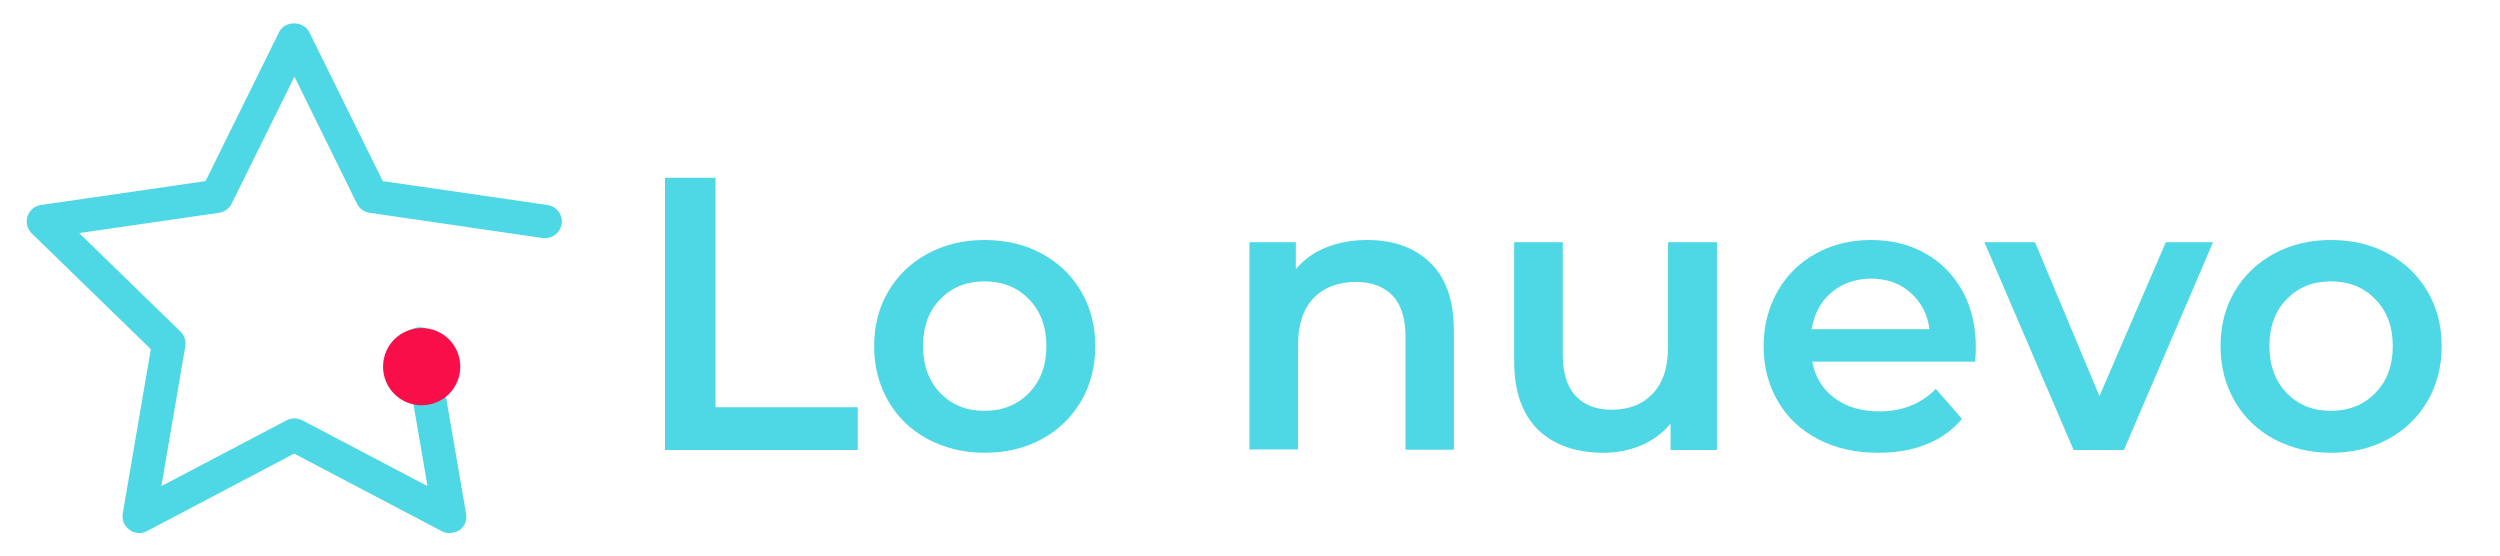 <?xml version="1.0" encoding="utf-8"?>
<!-- Generator: Adobe Illustrator 24.1.1, SVG Export Plug-In . SVG Version: 6.00 Build 0)  -->
<svg version="1.1" id="Capa_1" xmlns="http://www.w3.org/2000/svg" xmlns:xlink="http://www.w3.org/1999/xlink" x="0px" y="0px"
	 viewBox="0 0 90 20" style="enable-background:new 0 0 90 20;" xml:space="preserve">
<style type="text/css">
	.st0{fill:#4ED7E5;}
	.st1{fill:#F80F49;}
</style>
<g>
	<g>
		<g>
			<path class="st0" d="M23.94,6.4h1.82v8.26h5.12v1.54h-6.94V6.4z"/>
			<path class="st0" d="M33.4,15.81c-0.61-0.33-1.08-0.78-1.42-1.37s-0.51-1.24-0.51-1.98s0.17-1.4,0.51-1.97
				c0.34-0.58,0.81-1.03,1.42-1.36c0.61-0.33,1.29-0.49,2.04-0.49c0.77,0,1.45,0.16,2.06,0.49c0.61,0.33,1.08,0.78,1.42,1.36
				c0.34,0.58,0.51,1.24,0.51,1.97s-0.17,1.4-0.51,1.98s-0.81,1.04-1.42,1.37c-0.61,0.33-1.29,0.49-2.06,0.49
				C34.69,16.3,34.01,16.13,33.4,15.81z M37.04,14.15c0.42-0.43,0.63-0.99,0.63-1.69c0-0.7-0.21-1.26-0.63-1.69s-0.95-0.64-1.6-0.64
				s-1.17,0.21-1.59,0.64c-0.42,0.43-0.62,0.99-0.62,1.69c0,0.7,0.21,1.26,0.62,1.69c0.42,0.43,0.94,0.64,1.59,0.64
				S36.62,14.58,37.04,14.15z"/>
			<path class="st0" d="M51.49,9.46c0.57,0.55,0.85,1.37,0.85,2.45v4.28H50.6v-4.06c0-0.65-0.15-1.15-0.46-1.48
				c-0.31-0.33-0.75-0.5-1.32-0.5c-0.64,0-1.15,0.19-1.53,0.58c-0.37,0.39-0.56,0.95-0.56,1.67v3.78h-1.75V8.72h1.67v0.97
				c0.29-0.34,0.65-0.61,1.09-0.78c0.44-0.18,0.93-0.27,1.48-0.27C50.17,8.64,50.92,8.91,51.49,9.46z"/>
			<path class="st0" d="M61.81,8.72v7.48h-1.67v-0.95c-0.28,0.34-0.63,0.6-1.05,0.78c-0.42,0.18-0.87,0.27-1.36,0.27
				c-1,0-1.79-0.28-2.36-0.83c-0.57-0.56-0.86-1.38-0.86-2.47V8.72h1.75v4.03c0,0.67,0.15,1.17,0.46,1.5s0.74,0.5,1.29,0.5
				c0.63,0,1.12-0.19,1.49-0.58c0.37-0.39,0.55-0.95,0.55-1.67V8.72H61.81z"/>
			<path class="st0" d="M71.11,13.02h-5.87c0.1,0.55,0.37,0.99,0.8,1.31c0.43,0.32,0.97,0.48,1.62,0.48c0.82,0,1.5-0.27,2.03-0.81
				l0.94,1.08c-0.34,0.4-0.76,0.71-1.27,0.91c-0.51,0.21-1.09,0.31-1.74,0.31c-0.82,0-1.54-0.16-2.17-0.49
				c-0.63-0.33-1.11-0.78-1.45-1.37s-0.51-1.24-0.51-1.98c0-0.73,0.17-1.38,0.5-1.97c0.33-0.58,0.79-1.04,1.38-1.36
				c0.59-0.33,1.25-0.49,1.99-0.49c0.73,0,1.38,0.16,1.95,0.48c0.57,0.32,1.02,0.78,1.34,1.36c0.32,0.58,0.48,1.26,0.48,2.02
				C71.13,12.62,71.12,12.8,71.11,13.02z M65.93,10.53c-0.39,0.33-0.62,0.77-0.71,1.32h4.24c-0.07-0.54-0.3-0.98-0.69-1.32
				c-0.38-0.34-0.86-0.5-1.43-0.5C66.79,10.04,66.32,10.2,65.93,10.53z"/>
			<path class="st0" d="M79.67,8.72l-3.21,7.48h-1.81l-3.21-7.48h1.82l2.32,5.54l2.39-5.54H79.67z"/>
			<path class="st0" d="M81.87,15.81c-0.61-0.33-1.08-0.78-1.42-1.37s-0.51-1.24-0.51-1.98s0.17-1.4,0.51-1.97
				c0.34-0.58,0.81-1.03,1.42-1.36c0.61-0.33,1.29-0.49,2.04-0.49c0.77,0,1.45,0.16,2.06,0.49c0.61,0.33,1.08,0.78,1.42,1.36
				c0.34,0.58,0.51,1.24,0.51,1.97s-0.17,1.4-0.51,1.98s-0.81,1.04-1.42,1.37c-0.61,0.33-1.29,0.49-2.06,0.49
				C83.16,16.3,82.48,16.13,81.87,15.81z M85.51,14.15c0.42-0.43,0.63-0.99,0.63-1.69c0-0.7-0.21-1.26-0.63-1.69
				s-0.95-0.64-1.6-0.64s-1.17,0.21-1.59,0.64c-0.42,0.43-0.62,0.99-0.62,1.69c0,0.7,0.21,1.26,0.62,1.69
				c0.42,0.43,0.94,0.64,1.59,0.64S85.09,14.58,85.51,14.15z"/>
		</g>
	</g>
	<g>
		<path class="st0" d="M16.18,19.19c-0.1,0-0.19-0.02-0.28-0.07l-5.31-2.79l-5.3,2.79c-0.2,0.11-0.45,0.09-0.63-0.05
			c-0.19-0.13-0.28-0.36-0.24-0.59l1.01-5.91L1.14,8.4C0.98,8.24,0.92,8,0.99,7.79c0.07-0.22,0.26-0.38,0.48-0.41l5.93-0.86
			l2.65-5.37c0.2-0.41,0.87-0.41,1.08,0l2.65,5.37l5.93,0.86c0.33,0.05,0.56,0.35,0.51,0.68c-0.05,0.33-0.35,0.55-0.68,0.51
			L13.3,7.66c-0.2-0.03-0.36-0.15-0.45-0.33L10.6,2.76L8.34,7.33c-0.09,0.18-0.26,0.3-0.45,0.33L2.85,8.39l3.65,3.55
			c0.14,0.14,0.21,0.34,0.17,0.53L5.81,17.5l4.51-2.37c0.17-0.09,0.38-0.09,0.56,0l4.51,2.37l-0.86-5.02
			c-0.06-0.33,0.16-0.64,0.49-0.69c0.33-0.06,0.64,0.16,0.69,0.49l1.07,6.22c0.04,0.23-0.05,0.45-0.24,0.59
			C16.43,19.15,16.31,19.19,16.18,19.19z"/>
	</g>
	<path class="st1" d="M15.18,11.81c0.77,0,1.39,0.62,1.39,1.39c0,0.77-0.62,1.39-1.39,1.39c-0.77,0-1.39-0.62-1.39-1.39
		C13.79,12.43,14.41,11.81,15.18,11.81z"/>
</g>
</svg>
